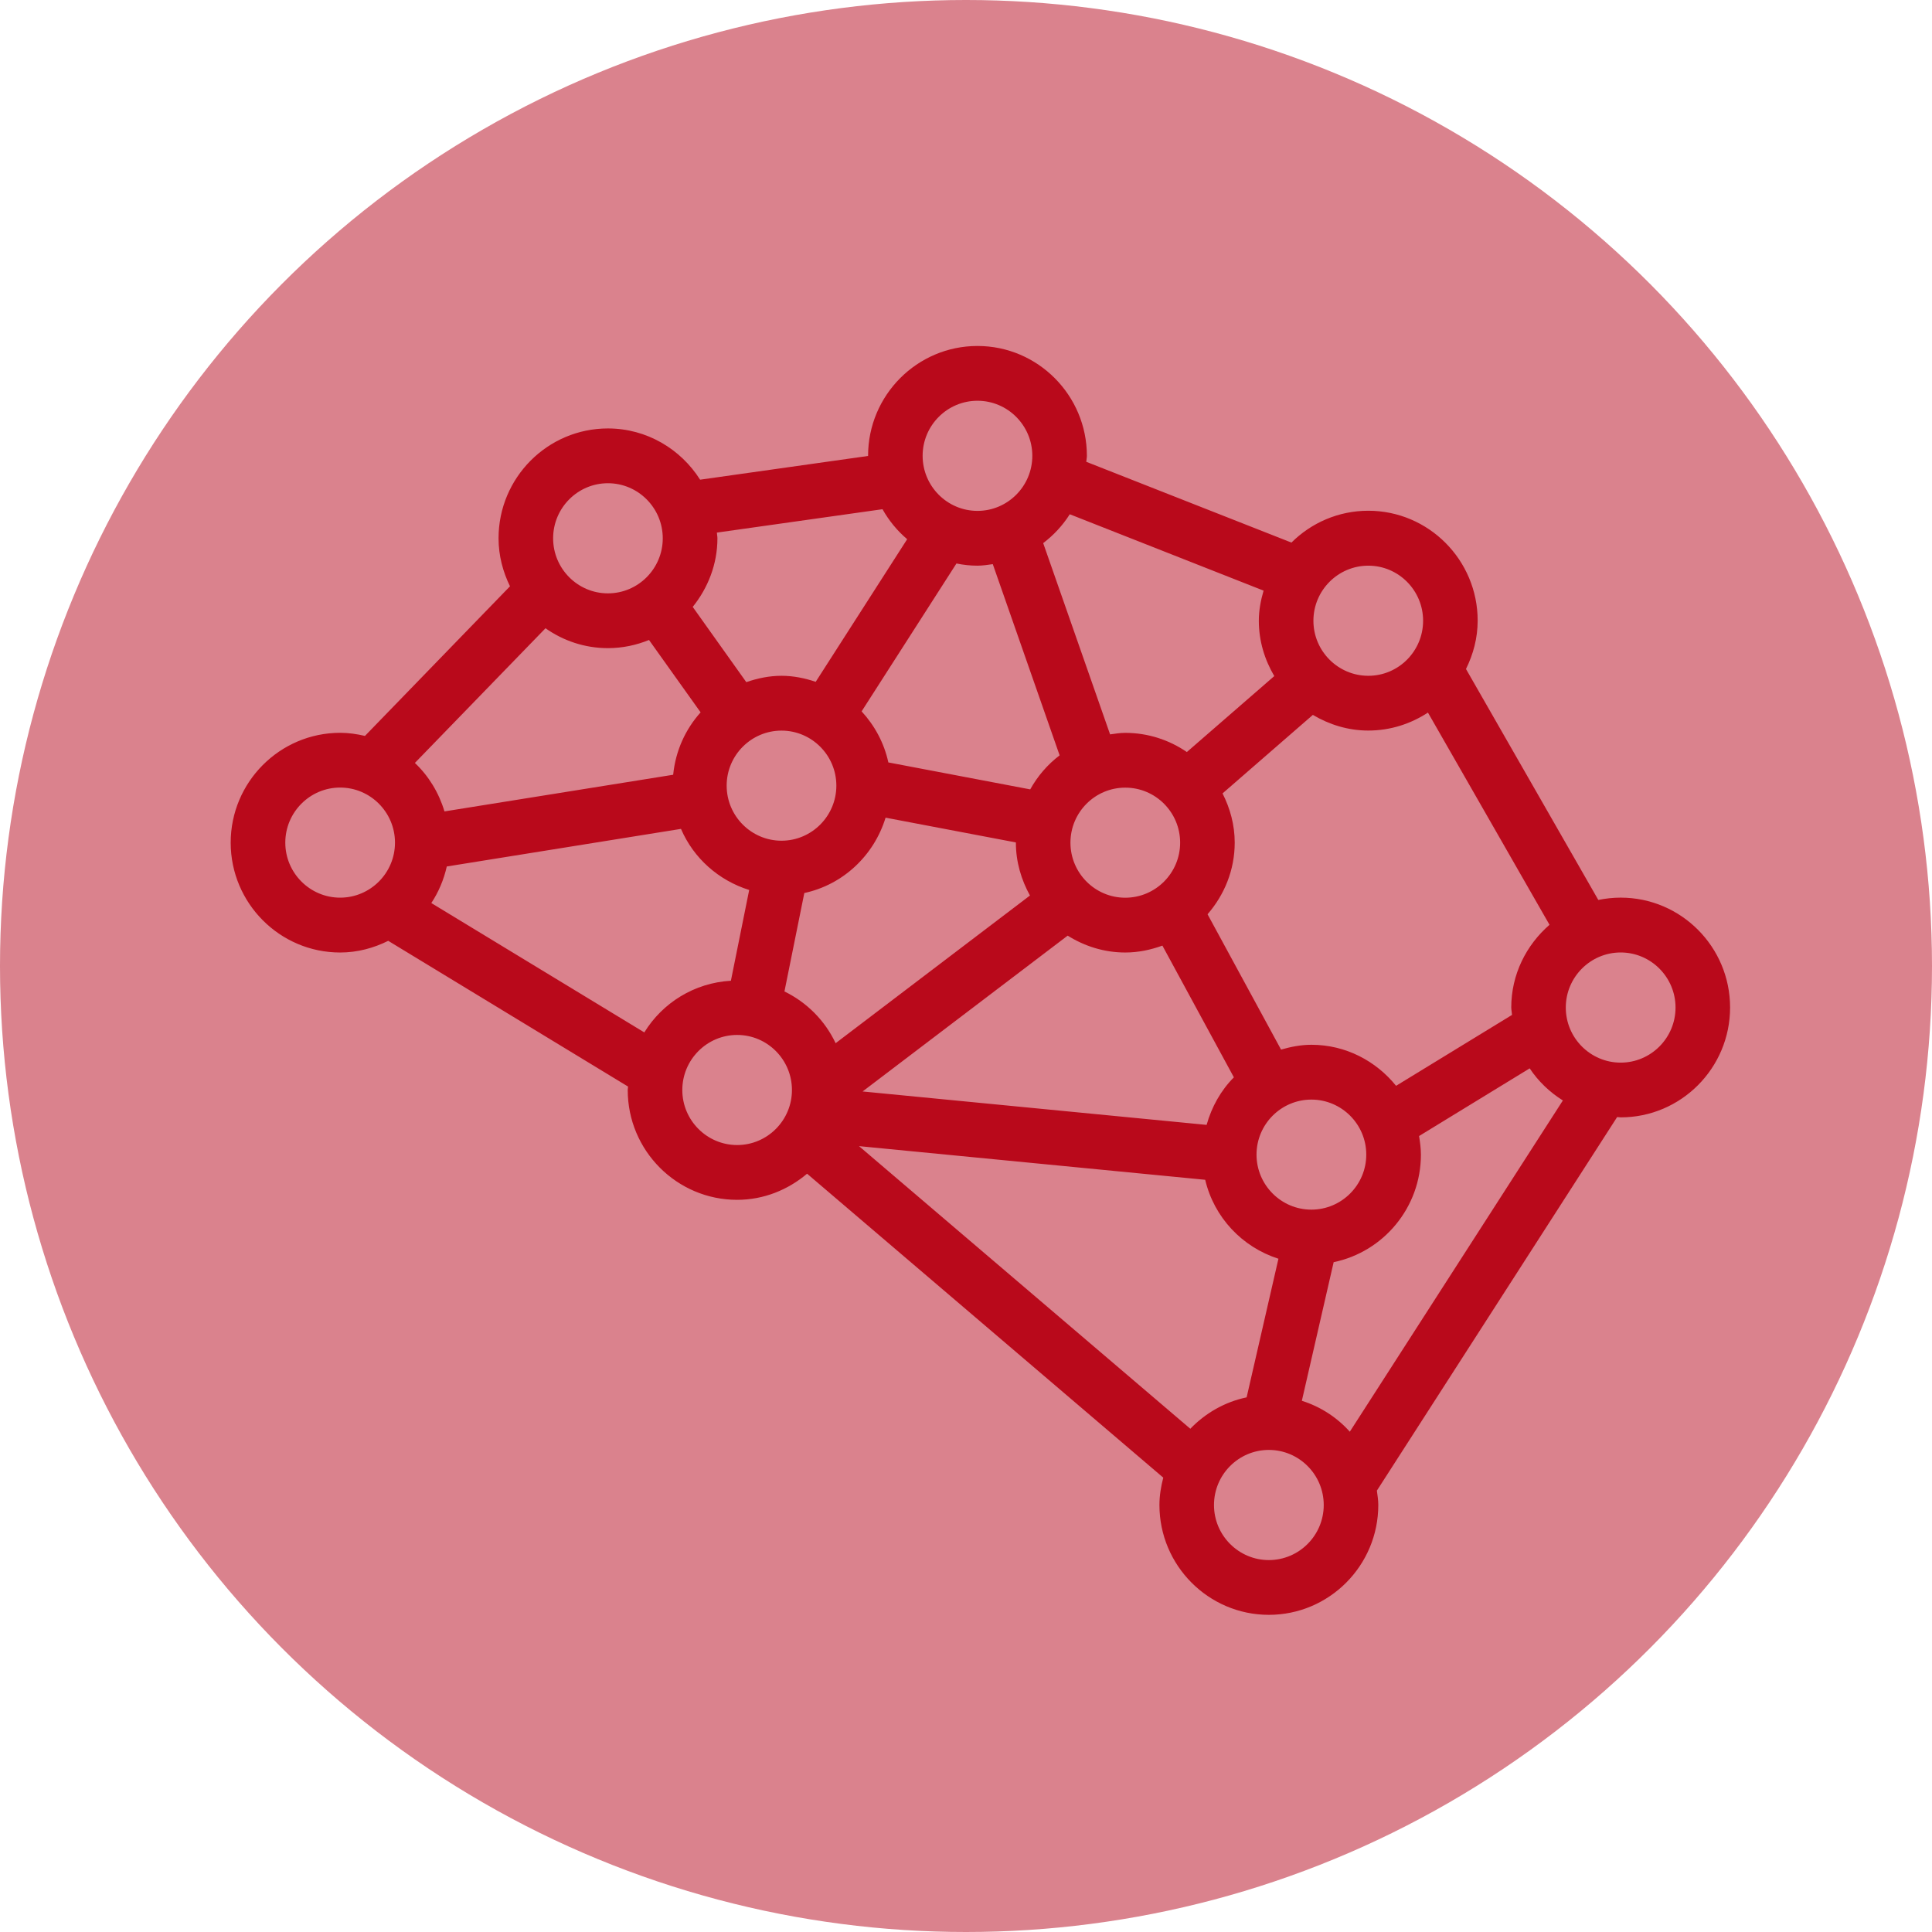 <svg xmlns="http://www.w3.org/2000/svg" width="67" height="67" fill="none" viewBox="0 0 67 67"><circle cx="33.5" cy="33.5" r="33.5" fill="#da828d"/><path fill="#b9091b" d="M11.796 33.032c.6 0 1.162-.154 1.667-.405l8.317 5.054c0 .04-.011.078-.011.12 0 2.1 1.701 3.808 3.794 3.808.927 0 1.768-.35 2.426-.906l12.352 10.54c-.078.304-.133.619-.133.948 0 2.099 1.701 3.81 3.794 3.81 2.093 0 3.796-1.708 3.796-3.81 0-.171-.028-.335-.049-.498l8.332-12.955c.042 0 .081.011.123.011 2.091 0 3.794-1.708 3.794-3.81s-1.701-3.81-3.794-3.81c-.267 0-.524.029-.776.08l-4.589-8.009c.252-.509.405-1.072.405-1.678 0-2.1-1.701-3.81-3.792-3.81-1.039 0-1.981.422-2.666 1.104l-7.115-2.801c.004-.07.021-.137.021-.207 0-2.099-1.701-3.81-3.794-3.81s-3.794 1.708-3.794 3.81v.004l-5.825.823c-.674-1.064-1.853-1.777-3.198-1.777-2.091 0-3.792 1.708-3.792 3.81 0 .599.151 1.159.397 1.664l-5.03 5.189c-.276-.065-.564-.108-.861-.108C9.703 25.415 8 27.123 8 29.224c.002 2.099 1.703 3.808 3.796 3.808zm3.162-1.716c.252-.38.433-.809.536-1.267l8.122-1.304c.435 1.015 1.304 1.786 2.365 2.119l-.634 3.147c-1.272.074-2.371.766-3.003 1.792l-7.386-4.486zm18.939-11.699c.182 0 .356-.029.532-.053l2.318 6.631c-.418.317-.763.718-1.02 1.18l-4.92-.935c-.146-.676-.475-1.279-.927-1.771l3.289-5.128c.238.049.479.076.729.076zM45.477 41.949c-1.048 0-1.902-.857-1.902-1.908 0-1.051.853-1.908 1.902-1.908 1.05 0 1.904.857 1.904 1.908 0 1.051-.854 1.908-1.904 1.908zm-3.633-2.939l-11.93-1.159 7.112-5.404c.583.365 1.262.585 1.998.585.452 0 .884-.093 1.287-.239l2.479 4.568c-.449.45-.77 1.02-.946 1.649zm-13.951-8.041c1.347-.289 2.417-1.303 2.818-2.613l4.519.859v.008c0 .669.187 1.286.488 1.833l-6.739 5.121c-.371-.785-.997-1.415-1.775-1.794l.689-3.414zm13.033-1.746c0 1.053-.854 1.909-1.904 1.909-1.048 0-1.9-.857-1.9-1.909 0-1.053.852-1.908 1.9-1.908 1.05-.002 1.904.855 1.904 1.908zm-11.922-1.978c0 1.053-.854 1.91-1.902 1.91s-1.902-.857-1.902-1.91c0-1.053.854-1.908 1.902-1.908s1.902.857 1.902 1.908zm-3.44 12.464c-1.048 0-1.902-.857-1.902-1.908 0-1.053.854-1.91 1.902-1.91s1.9.857 1.9 1.91-.854 1.908-1.9 1.908zm4.226.038l12.005 1.167c.307 1.304 1.281 2.335 2.54 2.738l-1.103 4.807c-.759.158-1.433.549-1.953 1.089l-11.489-9.801zm14.212 14.355c-1.048 0-1.902-.857-1.902-1.909 0-1.055.854-1.911 1.902-1.911 1.05 0 1.904.857 1.904 1.911 0 1.051-.853 1.909-1.904 1.909zm2.808-4.452c-.445-.496-1.014-.867-1.663-1.072l1.103-4.807c1.726-.357 3.026-1.894 3.026-3.728 0-.222-.03-.435-.064-.646l3.836-2.347c.299.45.695.827 1.151 1.113l-7.388 11.486zm11.296-14.709c0 1.053-.854 1.91-1.902 1.91-1.05 0-1.904-.857-1.904-1.91 0-1.053.854-1.91 1.904-1.91 1.048 0 1.902.857 1.902 1.91zm-5.696 0c0 .087.021.169.026.255l-4.021 2.459c-.696-.861-1.747-1.423-2.935-1.423-.367 0-.717.07-1.054.167l-2.549-4.693c.581-.669.942-1.532.942-2.485 0-.616-.161-1.19-.422-1.706l3.132-2.723c.566.336 1.219.543 1.923.543.763 0 1.47-.232 2.068-.623l4.216 7.359c-.806.701-1.327 1.721-1.327 2.871zm-4.958-15.324c1.048 0 1.9.857 1.9 1.91 0 1.053-.852 1.909-1.9 1.909-1.05 0-1.904-.857-1.904-1.909 0-1.053.855-1.91 1.904-1.91zm-3.632.865c-.097.334-.165.68-.165 1.045 0 .703.203 1.353.536 1.919l-3.032 2.634c-.609-.418-1.345-.665-2.138-.665-.18 0-.352.029-.524.053l-2.32-6.633c.363-.277.676-.612.922-1.001l6.722 2.649zm-9.922-6.584c1.048 0 1.902.857 1.902 1.909 0 1.053-.854 1.91-1.902 1.91s-1.902-.857-1.902-1.91c0-1.053.854-1.909 1.902-1.909zm-3.293 3.762c.223.397.511.747.855 1.039l-3.172 4.946c-.375-.126-.768-.209-1.185-.209-.43 0-.836.087-1.222.22l-1.858-2.609c.526-.654.857-1.476.857-2.381 0-.067-.017-.129-.019-.196l5.744-.811zm-9.523-.902c1.048 0 1.902.857 1.902 1.91 0 1.053-.854 1.909-1.902 1.909s-1.9-.857-1.9-1.909c0-1.053.852-1.91 1.9-1.91zm-2.165 5.029c.615.433 1.359.69 2.165.69.505 0 .986-.104 1.425-.283l1.79 2.51c-.528.587-.869 1.334-.952 2.164l-7.931 1.271c-.195-.65-.547-1.227-1.026-1.681l4.529-4.67zm-7.121 5.525c1.048 0 1.902.857 1.902 1.91 0 1.053-.854 1.908-1.902 1.908s-1.902-.857-1.902-1.908c0-1.051.852-1.91 1.902-1.91z"/></svg>
